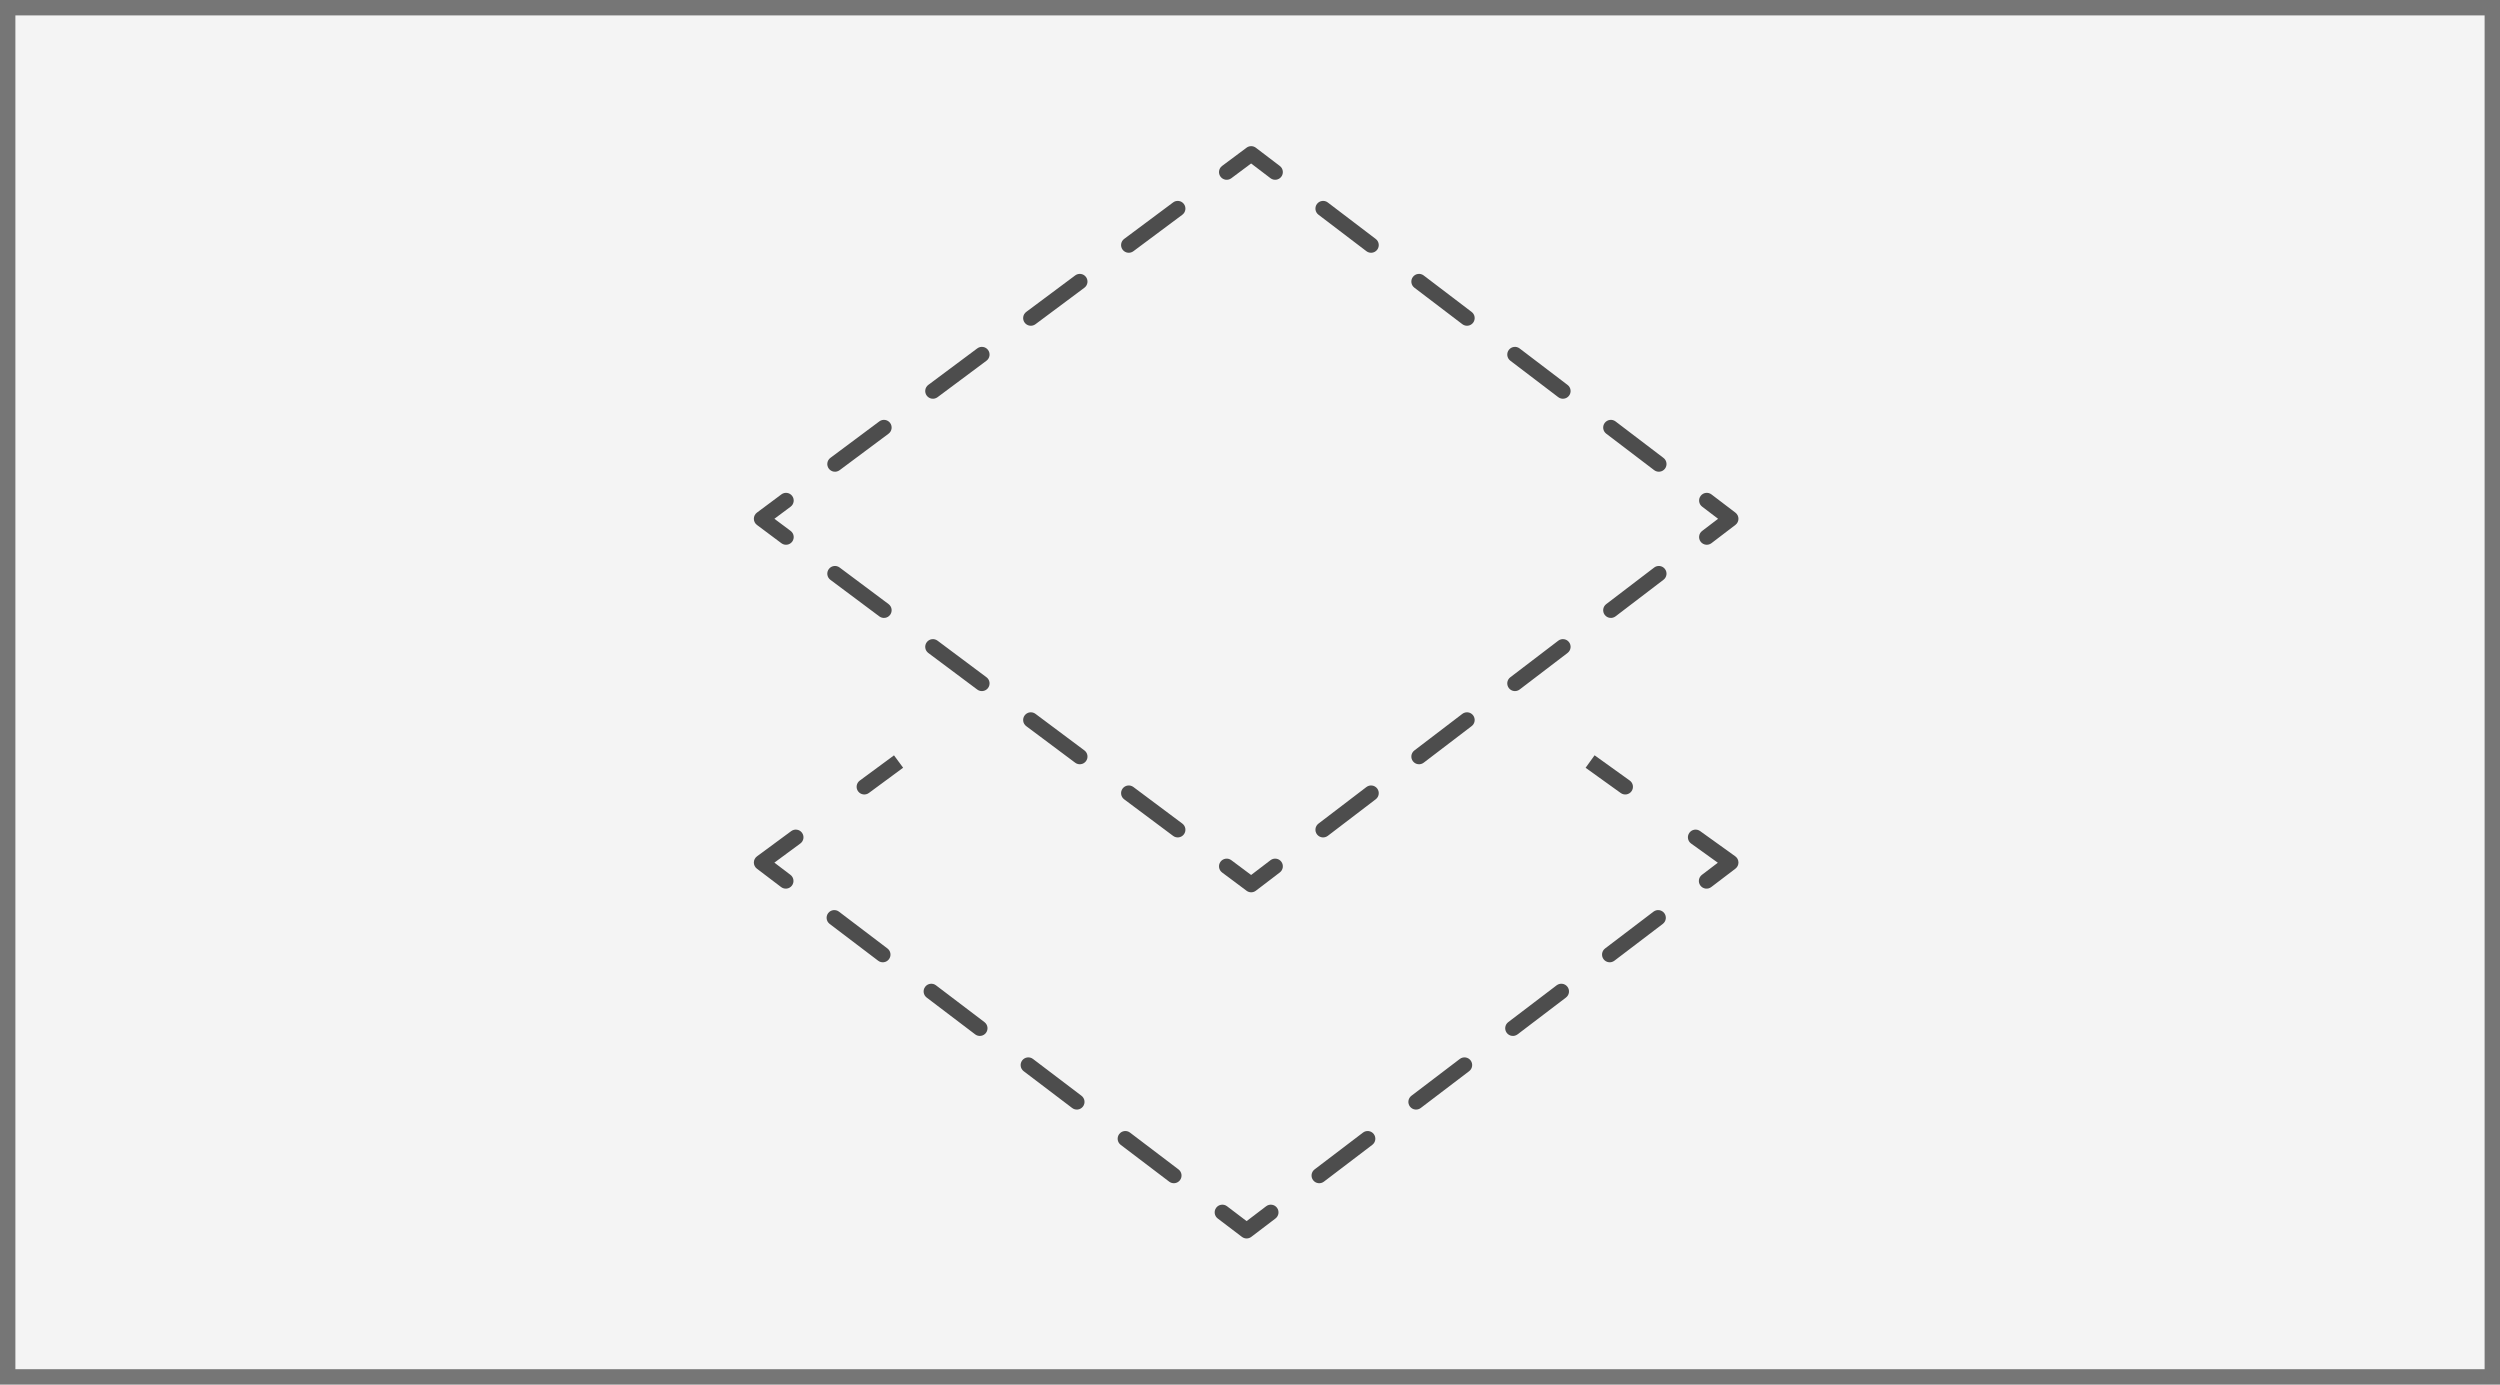 <svg width="325" height="180" viewBox="0 0 325 180" fill="none" xmlns="http://www.w3.org/2000/svg">
<rect width="325" height="180" fill="#F4F4F4"/>
<path fill-rule="evenodd" clip-rule="evenodd" d="M162.056 19.198C162.413 18.932 162.904 18.934 163.259 19.204L166.376 21.576C166.816 21.911 166.901 22.538 166.566 22.978C166.232 23.417 165.604 23.502 165.165 23.168L162.647 21.252L160.068 23.174C159.625 23.504 158.999 23.413 158.669 22.97C158.339 22.527 158.43 21.9 158.873 21.57L162.056 19.198ZM153.907 26.519C154.237 26.961 154.146 27.588 153.703 27.918L147.337 32.662C146.895 32.992 146.268 32.901 145.938 32.458C145.608 32.015 145.699 31.389 146.142 31.058L152.508 26.314C152.95 25.984 153.577 26.076 153.907 26.519ZM171.209 26.511C171.544 26.071 172.171 25.986 172.611 26.32L178.845 31.064C179.285 31.399 179.37 32.026 179.036 32.466C178.701 32.905 178.074 32.991 177.634 32.656L171.4 27.912C170.96 27.578 170.875 26.95 171.209 26.511ZM141.176 36.007C141.506 36.45 141.415 37.076 140.972 37.406L134.607 42.15C134.164 42.48 133.537 42.389 133.207 41.946C132.877 41.503 132.969 40.877 133.412 40.547L139.777 35.803C140.22 35.473 140.846 35.564 141.176 36.007ZM183.679 35.999C184.013 35.559 184.641 35.474 185.08 35.809L191.315 40.553C191.754 40.887 191.839 41.515 191.505 41.954C191.171 42.394 190.543 42.479 190.104 42.144L183.869 37.4C183.429 37.066 183.344 36.438 183.679 35.999ZM128.446 45.495C128.776 45.938 128.684 46.565 128.242 46.895L121.876 51.639C121.433 51.969 120.807 51.877 120.477 51.434C120.147 50.992 120.238 50.365 120.681 50.035L127.046 45.291C127.489 44.961 128.116 45.052 128.446 45.495ZM196.148 45.487C196.483 45.048 197.11 44.962 197.549 45.297L203.784 50.041C204.224 50.376 204.309 51.003 203.974 51.442C203.64 51.882 203.013 51.967 202.573 51.633L196.338 46.889C195.899 46.554 195.814 45.927 196.148 45.487ZM115.715 54.983C116.045 55.426 115.954 56.053 115.511 56.383L109.146 61.127C108.703 61.457 108.076 61.365 107.746 60.923C107.416 60.48 107.508 59.853 107.95 59.523L114.316 54.779C114.759 54.449 115.385 54.541 115.715 54.983ZM208.617 54.975C208.952 54.536 209.579 54.451 210.019 54.785L216.254 59.529C216.693 59.864 216.778 60.491 216.444 60.931C216.109 61.37 215.482 61.455 215.042 61.121L208.808 56.377C208.368 56.042 208.283 55.415 208.617 54.975ZM102.984 64.472C103.314 64.915 103.223 65.541 102.78 65.871L100.672 67.442L102.781 69.018C103.224 69.349 103.314 69.975 102.984 70.418C102.653 70.86 102.027 70.951 101.584 70.62L98.401 68.242C98.149 68.053 98 67.756 98 67.441C98 67.125 98.149 66.828 98.402 66.639L101.585 64.267C102.028 63.937 102.654 64.029 102.984 64.472ZM221.087 64.464C221.421 64.024 222.049 63.939 222.488 64.273L225.606 66.645C225.854 66.835 226 67.129 226 67.441C226 67.753 225.855 68.047 225.606 68.236L222.489 70.614C222.05 70.949 221.423 70.865 221.088 70.426C220.753 69.987 220.837 69.359 221.276 69.024L223.35 67.442L221.277 65.865C220.838 65.531 220.752 64.903 221.087 64.464ZM107.747 73.977C108.077 73.534 108.704 73.443 109.147 73.774L115.512 78.53C115.954 78.86 116.045 79.487 115.714 79.93C115.384 80.372 114.757 80.463 114.315 80.132L107.949 75.376C107.507 75.046 107.416 74.419 107.747 73.977ZM216.443 73.969C216.778 74.408 216.694 75.035 216.254 75.37L210.02 80.126C209.581 80.461 208.953 80.377 208.618 79.938C208.283 79.498 208.368 78.871 208.807 78.536L215.041 73.78C215.481 73.445 216.108 73.529 216.443 73.969ZM120.478 83.488C120.808 83.046 121.435 82.955 121.877 83.286L128.242 88.042C128.685 88.372 128.776 88.999 128.445 89.441C128.114 89.884 127.488 89.974 127.045 89.644L120.68 84.888C120.238 84.557 120.147 83.931 120.478 83.488ZM203.974 83.48C204.309 83.919 204.224 84.547 203.785 84.882L197.55 89.638C197.111 89.973 196.484 89.888 196.149 89.449C195.814 89.01 195.898 88.383 196.337 88.048L202.572 83.292C203.011 82.957 203.639 83.041 203.974 83.48ZM133.208 93C133.539 92.558 134.165 92.467 134.608 92.797L140.973 97.553C141.416 97.884 141.506 98.511 141.176 98.953C140.845 99.395 140.218 99.486 139.776 99.156L133.411 94.4C132.968 94.069 132.878 93.442 133.208 93ZM191.504 92.992C191.839 93.431 191.755 94.059 191.316 94.394L185.081 99.15C184.642 99.484 184.014 99.4 183.679 98.961C183.345 98.522 183.429 97.894 183.868 97.559L190.103 92.803C190.542 92.469 191.169 92.553 191.504 92.992ZM145.939 102.512C146.269 102.069 146.896 101.979 147.338 102.309L153.704 107.065C154.146 107.396 154.237 108.022 153.906 108.465C153.576 108.907 152.949 108.998 152.507 108.667L146.141 103.911C145.699 103.581 145.608 102.954 145.939 102.512ZM179.035 102.504C179.37 102.943 179.285 103.57 178.846 103.905L172.612 108.661C172.173 108.996 171.545 108.912 171.21 108.473C170.875 108.034 170.96 107.406 171.399 107.071L177.633 102.315C178.072 101.98 178.7 102.065 179.035 102.504ZM158.669 112.024C159 111.581 159.627 111.49 160.069 111.821L162.647 113.747L165.164 111.827C165.603 111.492 166.231 111.576 166.566 112.016C166.901 112.455 166.816 113.082 166.377 113.417L163.26 115.795C162.904 116.066 162.413 116.069 162.055 115.801L158.872 113.423C158.43 113.093 158.339 112.466 158.669 112.024Z" fill="#4D4D4D"/>
<path fill-rule="evenodd" clip-rule="evenodd" d="M207.295 98.188L211.867 101.471C212.316 101.793 212.418 102.417 212.096 102.866C211.774 103.315 211.149 103.417 210.7 103.095L206.128 99.812L207.295 98.188ZM111.767 101.478L116.22 98.195L117.407 99.805L112.953 103.088C112.509 103.415 111.883 103.321 111.555 102.876C111.227 102.432 111.322 101.806 111.767 101.478ZM219.616 108.265C219.938 107.817 220.563 107.714 221.011 108.036L225.583 111.319C225.841 111.504 225.996 111.8 226 112.117C226.004 112.435 225.858 112.735 225.605 112.927L222.458 115.321C222.019 115.655 221.391 115.57 221.057 115.13C220.723 114.69 220.808 114.063 221.248 113.729L223.318 112.154L219.845 109.661C219.396 109.339 219.293 108.714 219.616 108.265ZM104.258 108.255C104.586 108.7 104.491 109.326 104.047 109.653L100.669 112.143L102.758 113.728C103.197 114.062 103.283 114.689 102.949 115.129C102.616 115.569 101.988 115.655 101.548 115.321L98.395 112.928C98.144 112.737 97.998 112.439 98 112.124C98.002 111.809 98.153 111.513 98.407 111.326L102.86 108.043C103.305 107.716 103.931 107.81 104.258 108.255ZM216.355 118.706C216.689 119.146 216.604 119.773 216.164 120.107L209.87 124.894C209.431 125.229 208.803 125.143 208.469 124.704C208.135 124.264 208.22 123.637 208.659 123.302L214.954 118.516C215.393 118.181 216.021 118.267 216.355 118.706ZM107.662 118.707C107.996 118.267 108.624 118.181 109.064 118.515L115.369 123.302C115.809 123.636 115.895 124.263 115.561 124.703C115.227 125.143 114.6 125.229 114.16 124.895L107.854 120.108C107.414 119.774 107.328 119.147 107.662 118.707ZM120.274 128.281C120.608 127.841 121.236 127.755 121.675 128.089L127.981 132.876C128.421 133.21 128.507 133.837 128.173 134.277C127.839 134.717 127.212 134.803 126.772 134.469L120.466 129.682C120.026 129.348 119.94 128.721 120.274 128.281ZM203.767 128.28C204.101 128.72 204.016 129.347 203.576 129.681L197.282 134.468C196.842 134.802 196.215 134.717 195.881 134.278C195.546 133.838 195.632 133.211 196.071 132.876L202.365 128.089C202.805 127.755 203.432 127.84 203.767 128.28ZM132.886 137.854C133.22 137.415 133.847 137.329 134.287 137.663L140.593 142.449C141.033 142.783 141.119 143.411 140.785 143.851C140.451 144.29 139.824 144.376 139.384 144.042L133.078 139.256C132.638 138.922 132.552 138.294 132.886 137.854ZM191.179 137.854C191.513 138.293 191.428 138.921 190.988 139.255L184.694 144.042C184.254 144.376 183.627 144.291 183.293 143.851C182.958 143.412 183.044 142.784 183.483 142.45L189.777 137.663C190.217 137.329 190.844 137.414 191.179 137.854ZM145.498 147.428C145.832 146.988 146.459 146.902 146.899 147.236L153.205 152.023C153.645 152.357 153.731 152.984 153.397 153.424C153.063 153.864 152.436 153.95 151.996 153.616L145.69 148.829C145.25 148.495 145.164 147.868 145.498 147.428ZM178.59 147.427C178.925 147.867 178.839 148.494 178.4 148.829L172.106 153.616C171.666 153.95 171.039 153.865 170.705 153.425C170.37 152.985 170.456 152.358 170.895 152.024L177.189 147.237C177.629 146.903 178.256 146.988 178.59 147.427ZM158.11 157.002C158.444 156.562 159.071 156.476 159.511 156.81L162.059 158.744L164.601 156.811C165.041 156.476 165.668 156.562 166.002 157.001C166.337 157.441 166.251 158.068 165.812 158.403L162.665 160.796C162.307 161.068 161.812 161.068 161.455 160.797L158.302 158.403C157.862 158.069 157.776 157.442 158.11 157.002Z" fill="#4D4D4D"/>
<path d="M0 0V-2H-2V0H0ZM325 0H327V-2H325V0ZM325 180V182H327V180H325ZM0 180H-2V182H0V180ZM0 2H325V-2H0V2ZM323 0V180H327V0H323ZM325 178H0V182H325V178ZM2 180V0H-2V180H2Z" fill="#767676"/>
</svg>
